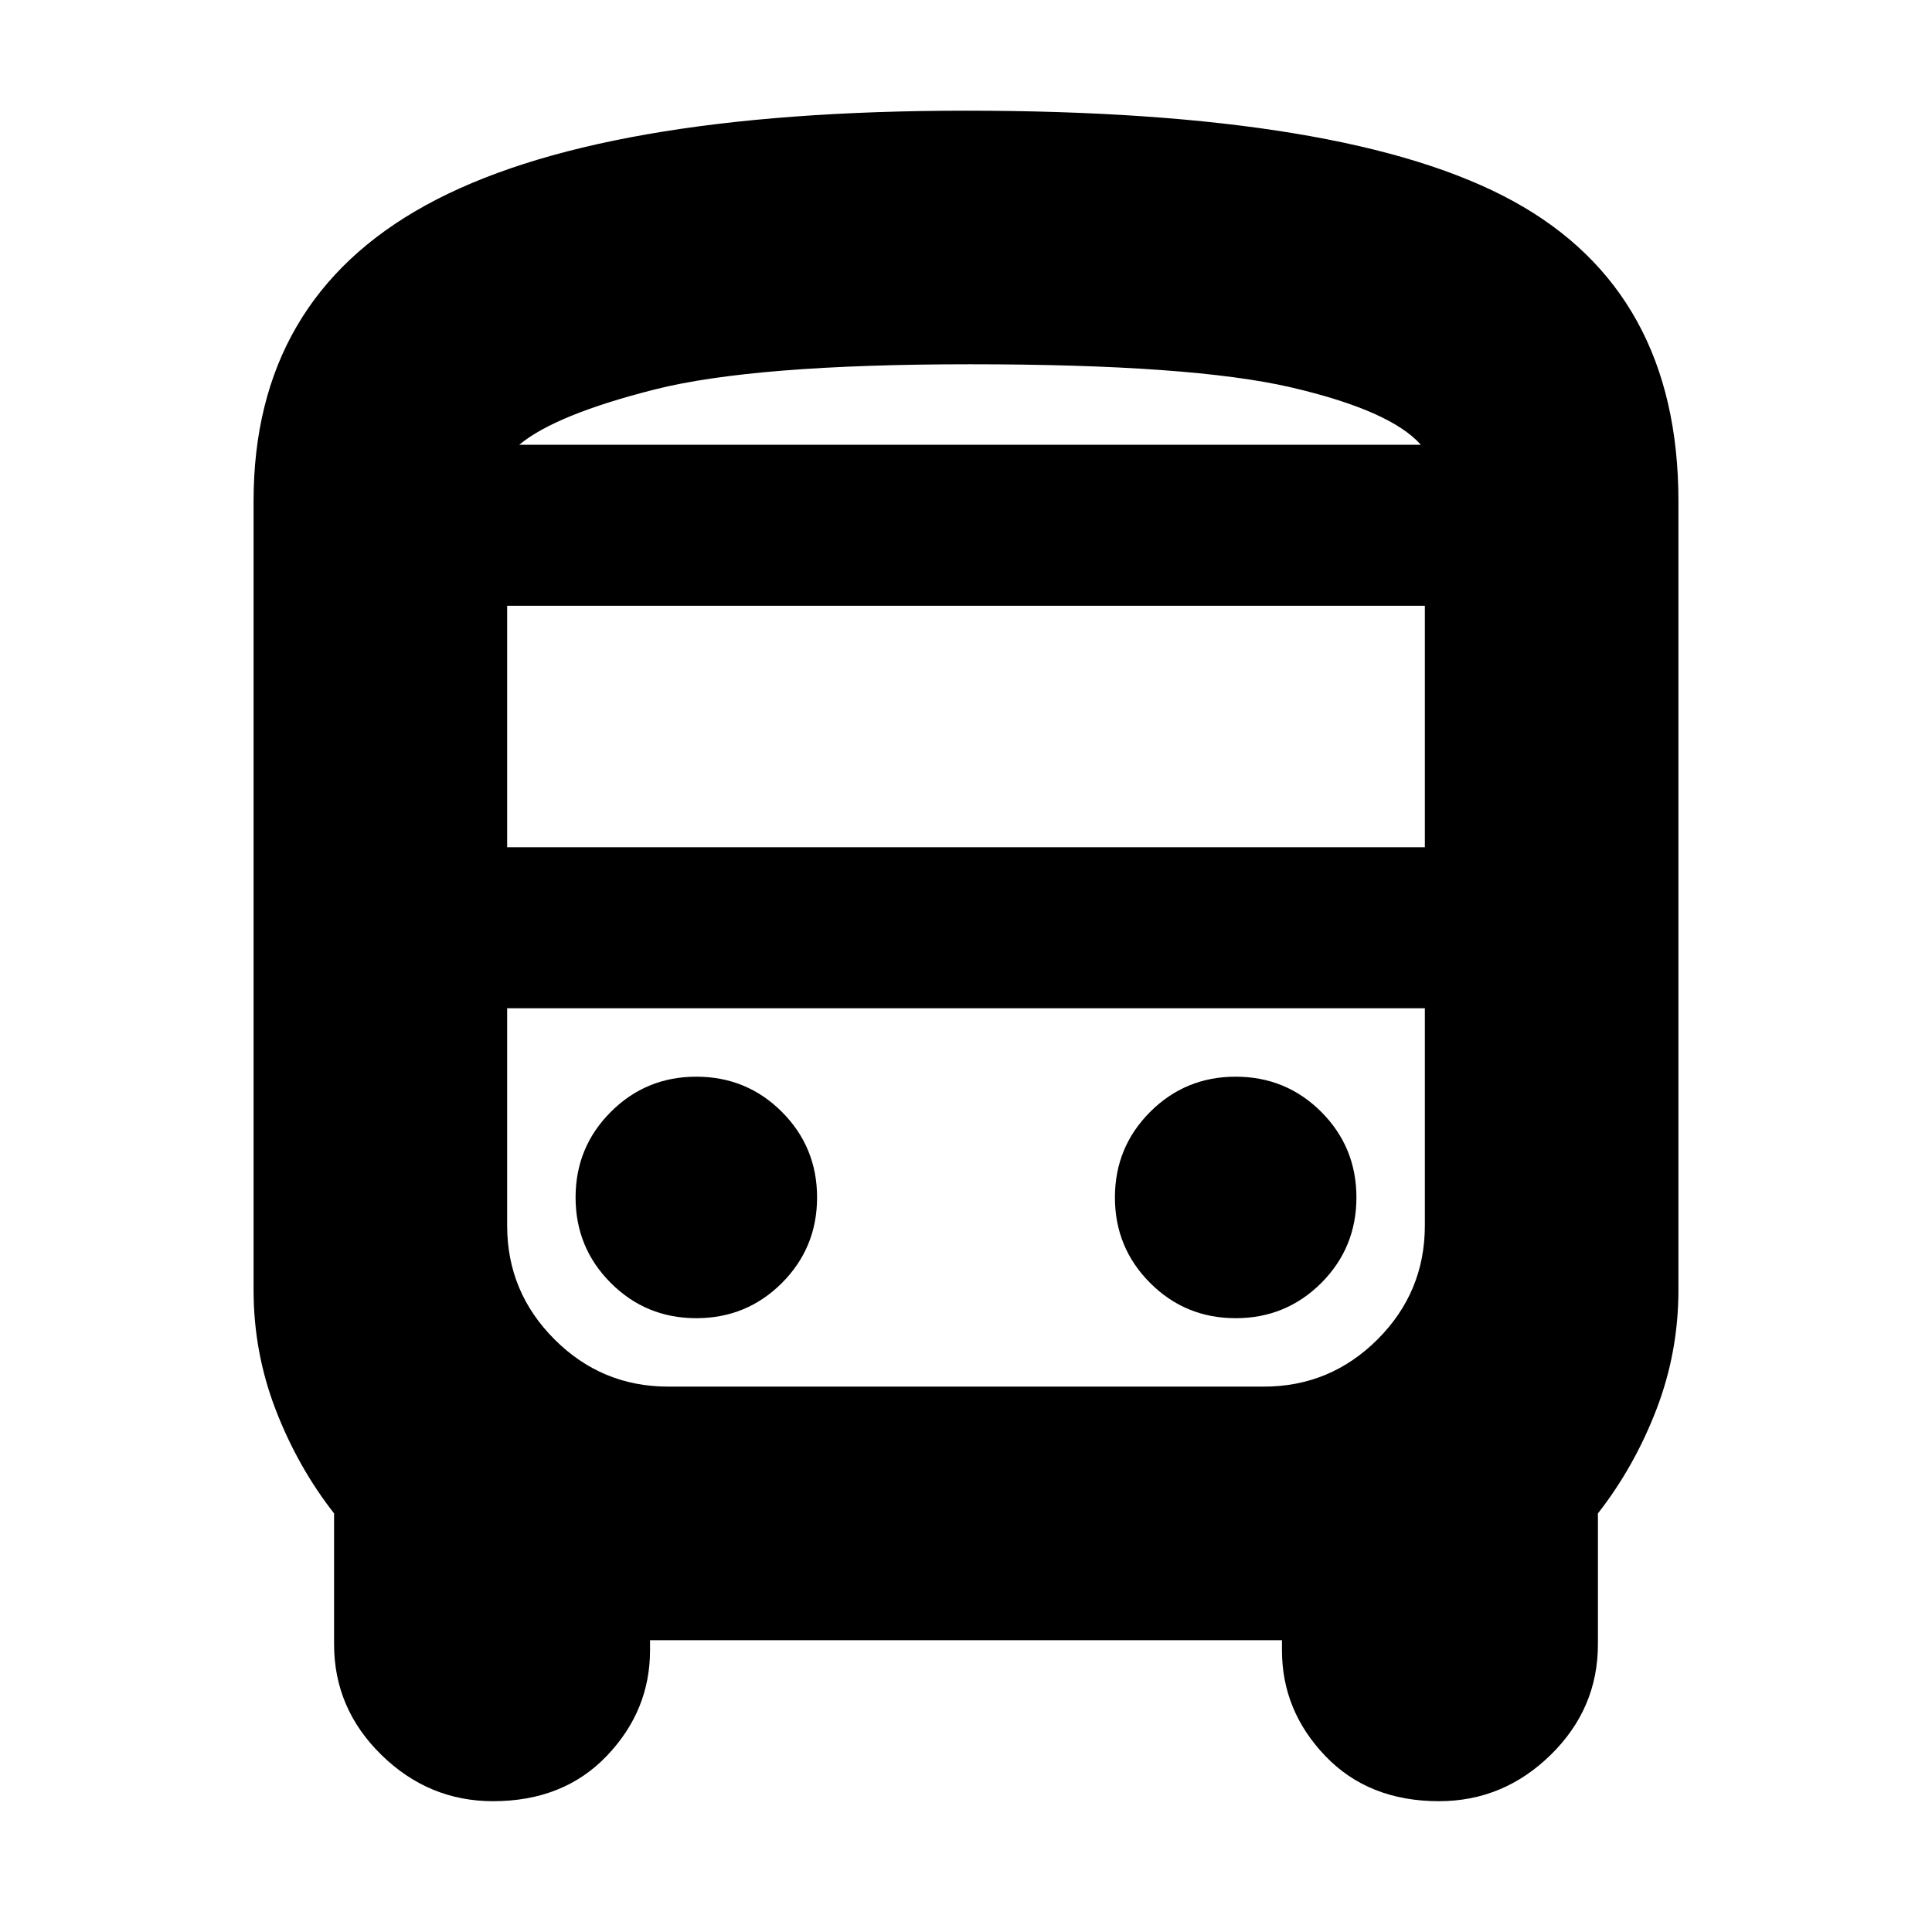 <svg xmlns="http://www.w3.org/2000/svg" height="24" width="24"><path d="M6.125 22.375Q5.325 22.375 4.738 21.8Q4.15 21.225 4.15 20.425V18.8Q3.7 18.225 3.425 17.513Q3.15 16.8 3.15 16.025V6.225Q3.15 3.725 5.288 2.55Q7.425 1.375 12 1.375Q16.75 1.375 18.8 2.5Q20.85 3.625 20.85 6.225V16.025Q20.85 16.8 20.575 17.513Q20.3 18.225 19.85 18.8V20.425Q19.85 21.225 19.263 21.8Q18.675 22.375 17.875 22.375Q17 22.375 16.462 21.812Q15.925 21.25 15.925 20.5V20.375H8.075V20.5Q8.075 21.25 7.538 21.812Q7 22.375 6.125 22.375ZM12.05 5.525Q14.8 5.525 16.038 5.525Q17.275 5.525 17.65 5.525H6.45Q6.9 5.525 8.137 5.525Q9.375 5.525 12.05 5.525ZM15.7 12.525H8.3Q7.475 12.525 6.888 12.525Q6.3 12.525 6.3 12.525H17.7Q17.7 12.525 17.113 12.525Q16.525 12.525 15.7 12.525ZM6.3 10.525H17.7V7.525H6.3ZM8.65 16.375Q9.275 16.375 9.713 15.938Q10.15 15.5 10.15 14.875Q10.15 14.25 9.713 13.812Q9.275 13.375 8.65 13.375Q8.025 13.375 7.588 13.812Q7.15 14.25 7.15 14.875Q7.15 15.5 7.588 15.938Q8.025 16.375 8.65 16.375ZM15.35 16.375Q15.975 16.375 16.413 15.938Q16.85 15.5 16.85 14.875Q16.85 14.25 16.413 13.812Q15.975 13.375 15.35 13.375Q14.725 13.375 14.288 13.812Q13.85 14.25 13.85 14.875Q13.85 15.5 14.288 15.938Q14.725 16.375 15.35 16.375ZM6.45 5.525H17.65Q17.275 5.1 16.038 4.812Q14.8 4.525 12.05 4.525Q9.375 4.525 8.137 4.837Q6.9 5.15 6.45 5.525ZM8.3 17.225H15.7Q16.525 17.225 17.113 16.638Q17.7 16.05 17.7 15.225V12.525H6.3V15.225Q6.3 16.05 6.888 16.638Q7.475 17.225 8.3 17.225Z"/></svg>